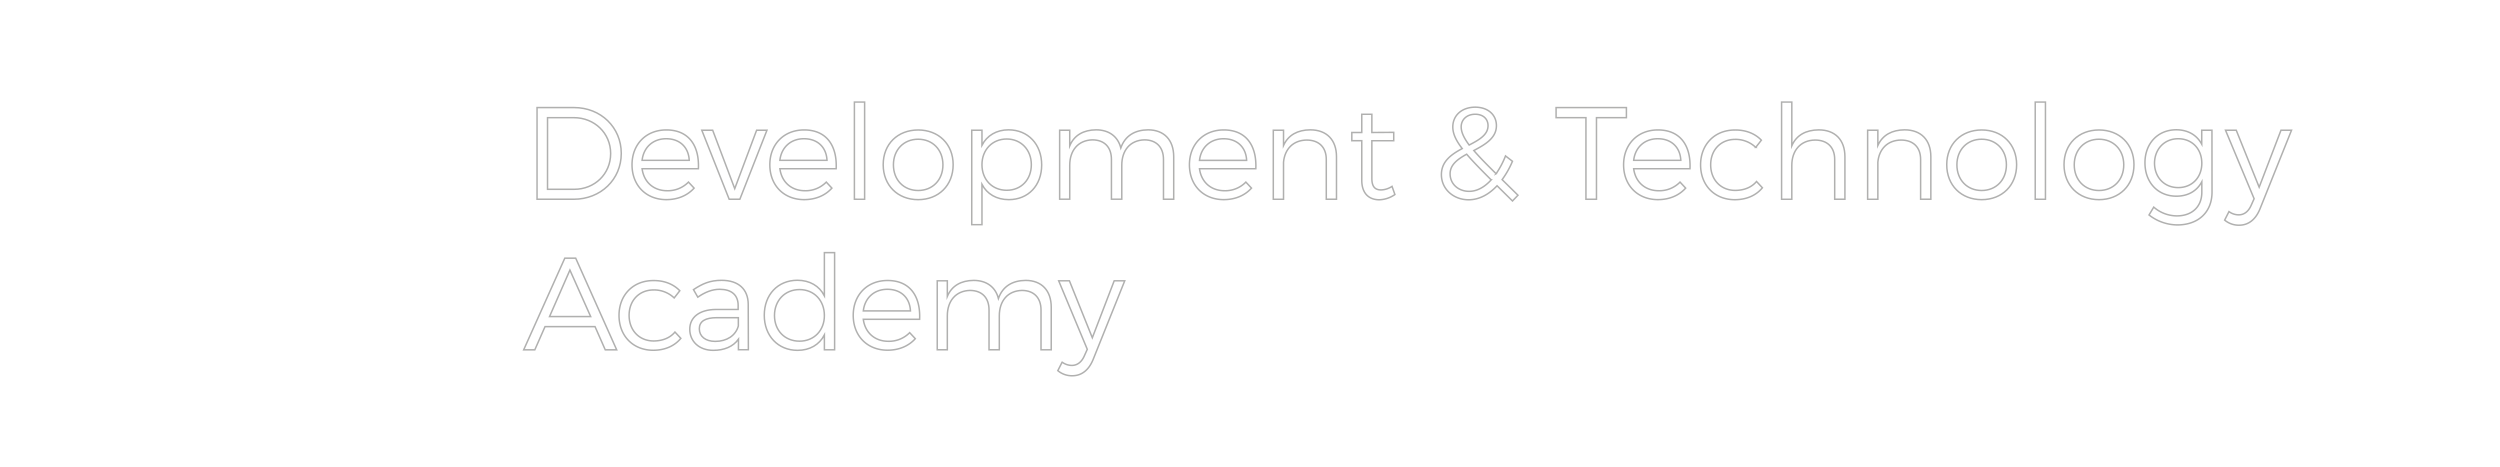 <svg id="126753bd-89b7-44bd-9413-073140318e29" data-name="OBJECTS" xmlns="http://www.w3.org/2000/svg" viewBox="0 0 1660.47 309.97"><defs><style>.\34 168ed5c-c1b9-4460-8add-c5235021caa0,.f2a22887-662b-4d61-ad32-2aa6e21d37c8{fill:#fff;}.\34 168ed5c-c1b9-4460-8add-c5235021caa0{stroke:#b0b0af;stroke-miterlimit:10;}</style></defs><title>dtech-logo-blanco</title><g id="28b6928f-930c-48ec-85df-a08bef8ae02d" data-name="&lt;Grupo&gt;"><g id="a6f7cfe3-8def-4e9e-9472-20defdf839f4" data-name="&lt;Grupo&gt;"><g id="3d0859fc-f50e-4acf-995f-1c6e5cc5aa33" data-name="&lt;Grupo&gt;"><circle class="f2a22887-662b-4d61-ad32-2aa6e21d37c8" cx="193.28" cy="81.67" r="6.58"/></g><g id="d1c6b0b3-4197-4652-924a-3d3b9870560e" data-name="&lt;Grupo&gt;"><circle class="f2a22887-662b-4d61-ad32-2aa6e21d37c8" cx="125.75" cy="237.6" r="6.58"/></g><g id="aa578b4b-39b3-422e-925c-b29043ff8382" data-name="&lt;Grupo&gt;"><circle class="f2a22887-662b-4d61-ad32-2aa6e21d37c8" cx="104.38" cy="133.52" r="6.58"/></g><g id="e365dde6-ceaf-4fb4-9d28-69397838af53" data-name="&lt;Grupo&gt;"><circle class="f2a22887-662b-4d61-ad32-2aa6e21d37c8" cx="164.26" cy="256.39" r="6.58"/></g><g id="5871e43f-42c6-4b27-8aac-579395089b56" data-name="&lt;Grupo&gt;"><circle class="f2a22887-662b-4d61-ad32-2aa6e21d37c8" cx="176.97" cy="205.73" r="6.58"/></g><g id="be422f06-782b-4399-a6e1-473f28b4eeb8" data-name="&lt;Grupo&gt;"><circle class="f2a22887-662b-4d61-ad32-2aa6e21d37c8" cx="138.65" cy="164.38" r="6.58"/></g><g id="aa37b7d7-9b32-46b2-9140-21674739bac7" data-name="&lt;Grupo&gt;"><circle class="f2a22887-662b-4d61-ad32-2aa6e21d37c8" cx="106.15" cy="167.16" r="6.58"/></g><g id="661b1d3d-83a4-4a5b-b6e7-d0dec678f8ad" data-name="&lt;Grupo&gt;"><circle class="f2a22887-662b-4d61-ad32-2aa6e21d37c8" cx="238.05" cy="178.04" r="6.58"/></g><g id="57ede499-4bfd-43f0-ba76-bd98c6202a56" data-name="&lt;Grupo&gt;"><circle class="f2a22887-662b-4d61-ad32-2aa6e21d37c8" cx="73.52" cy="197.26" r="6.58"/></g><g id="afc25d7c-26da-47da-953a-bde8f3a0a382" data-name="&lt;Grupo&gt;"><path class="f2a22887-662b-4d61-ad32-2aa6e21d37c8" d="M108.3,220.8a3.79,3.79,0,0,1-5.69-3.29l.06-38.2a12.65,12.65,0,1,1,7.59-.2l-.05,31.83,155.39-89.68V100.78l-19.11-11-26.13,15L211,128.53a3.8,3.8,0,0,1-1.73,1.94L151,161.89a12.7,12.7,0,1,1-3.67-6.64l57-30.79,9.37-23.71a3.8,3.8,0,0,1,1.64-1.89l23.46-13.49L186.2,54.94,77.34,118.12l0,67.07a12.65,12.65,0,1,1-7.59,0l0-69.26a3.79,3.79,0,0,1,1.89-3.28l107-62.09-19-10.95L53.72,100.78V223.11l105.94,61.16,105.94-61.16V130Zm-3.92-99.93a12.58,12.58,0,0,1,8.19,3L181,84.59a12.69,12.69,0,1,1,3.9,6.51L116.6,130.33a12.64,12.64,0,1,1-12.22-9.46Zm21.37,129.38a12.65,12.65,0,1,1,8.32-22.14l31.08-17.9a12.63,12.63,0,1,1,4.76,6L138,234.59a12.6,12.6,0,0,1-12.27,15.66Zm112.31-59.57a12.57,12.57,0,0,1-7.64-2.59L206.51,201l-7,37.91a3.79,3.79,0,0,1-1.92,2.65L176.43,253a12.64,12.64,0,1,1-4.1-6.35,3.76,3.76,0,0,1,.43-.29l19.6-10.61,7-37.91a3.79,3.79,0,0,1,1.93-2.65L226,181.85a12.65,12.65,0,1,1,12.06,8.83Z"/></g></g><g id="dd4d6364-9fc9-449b-9d9d-4a56c5aa1a71" data-name="&lt;Grupo&gt;"><circle class="f2a22887-662b-4d61-ad32-2aa6e21d37c8" cx="206.76" cy="38.35" r="6.58"/></g><g id="677c6dbe-66a6-4aaa-b6fb-addb7ab61696" data-name="&lt;Grupo&gt;"><path class="f2a22887-662b-4d61-ad32-2aa6e21d37c8" d="M275.8,68.54a3.77,3.77,0,0,1,.35.86,6.42,6.42,0,1,0-1.23-1.89A3.75,3.75,0,0,1,275.8,68.54Z"/></g><g id="93d5c491-dc72-490d-8b62-5bc4791cca4e" data-name="&lt;Grupo&gt;"><path class="f2a22887-662b-4d61-ad32-2aa6e21d37c8" d="M198.45,47.86a12.75,12.75,0,1,0-4-6.48l-15.85,9.2L186.23,55Zm8.31-16.09a6.58,6.58,0,1,1-6.58,6.58A6.58,6.58,0,0,1,206.76,31.77Z"/></g><g id="1a15f346-25cc-40f8-87a9-685af15a133e" data-name="&lt;Grupo&gt;"><path class="f2a22887-662b-4d61-ad32-2aa6e21d37c8" d="M304.25,103.37a3.79,3.79,0,0,0-5.18-1.39l-33.47,19.32v8.76l37.27-21.51A3.79,3.79,0,0,0,304.25,103.37Z"/></g><g id="4a7b038d-b7d6-4875-9307-4dff9332a646" data-name="&lt;Grupo&gt;"><path class="f2a22887-662b-4d61-ad32-2aa6e21d37c8" d="M272.83,74.63a12.77,12.77,0,1,0-4.06-6.42L238.91,85.38l7.6,4.39ZM281,58.4a6.58,6.58,0,1,1-4.83,11,3.55,3.55,0,0,0-1.23-1.89A6.57,6.57,0,0,1,281,58.4Z"/></g></g><path class="4168ed5c-c1b9-4460-8add-c5235021caa0" d="M381.32,71.45c17.75,0,31.32,13.14,31.32,30.45S399,132.34,381.06,132.34H356.7V71.45Zm-17.66,54.28h17.75c13.57,0,24.18-10.18,24.18-23.75S394.8,78.15,381.15,78.15H363.66Z"/><path class="4168ed5c-c1b9-4460-8add-c5235021caa0" d="M463.87,112.07H426.47c1.22,9,7.74,14.61,16.62,14.61a19.14,19.14,0,0,0,14.18-5.74l3.74,4c-4.35,4.87-10.79,7.65-18.44,7.65-13.48,0-22.79-9.48-22.79-23.14s9.4-23.14,22.71-23.14C457.26,86.24,464.57,96.5,463.87,112.07Zm-6.09-5.57c-.43-8.79-6.35-14.35-15.31-14.35-8.7,0-15,5.65-16,14.35Z"/><path class="4168ed5c-c1b9-4460-8add-c5235021caa0" d="M484.31,132.34,466.13,86.5h7.22L488,125.3l14.53-38.8h6.87l-18,45.84Z"/><path class="4168ed5c-c1b9-4460-8add-c5235021caa0" d="M555.38,112.07H518c1.22,9,7.74,14.61,16.62,14.61a19.14,19.14,0,0,0,14.18-5.74l3.74,4c-4.35,4.87-10.79,7.65-18.44,7.65-13.48,0-22.79-9.48-22.79-23.14s9.4-23.14,22.71-23.14C548.77,86.24,556.08,96.5,555.38,112.07Zm-6.09-5.57c-.43-8.79-6.35-14.35-15.31-14.35-8.7,0-15,5.65-16,14.35Z"/><path class="4168ed5c-c1b9-4460-8add-c5235021caa0" d="M567.48,132.34V67.8h6.79v64.55Z"/><path class="4168ed5c-c1b9-4460-8add-c5235021caa0" d="M633.07,109.38c0,13.74-9.66,23.23-23.23,23.23s-23.23-9.48-23.23-23.23,9.66-23.05,23.23-23.05S633.07,95.72,633.07,109.38Zm-39.67.09c0,10.09,6.87,17.05,16.44,17.05s16.44-7,16.44-17.05-6.87-17-16.44-17S593.4,99.46,593.4,109.46Z"/><path class="4168ed5c-c1b9-4460-8add-c5235021caa0" d="M691.87,109.55c0,13.57-8.87,23.05-21.83,23.05-8.18,0-14.44-3.74-17.83-10.09v26.71h-6.79V86.5h6.79v9.92c3.39-6.44,9.66-10.18,17.66-10.18C682.82,86.24,691.87,95.81,691.87,109.55Zm-6.87-.17c0-9.83-6.79-17.05-16.35-17.05s-16.44,7.13-16.44,17.05,6.79,17,16.44,17S685,119.29,685,109.38Z"/><path class="4168ed5c-c1b9-4460-8add-c5235021caa0" d="M779.56,104.07v28.27h-6.79V105.9c0-8.18-4.78-13-12.7-13-9.48.26-15,7-15,16.88v22.53h-6.87V105.9c0-8.18-4.7-13-12.7-13-9.39.26-15,7-15,16.88v22.53h-6.7V86.5h6.7V96.85c3-7.13,9.22-10.53,17.49-10.61,8.61,0,14.53,4.44,16.44,12,2.87-8.09,9.31-11.92,18.09-12C773.21,86.24,779.56,93,779.56,104.07Z"/><path class="4168ed5c-c1b9-4460-8add-c5235021caa0" d="M834.1,112.07H796.69c1.22,9,7.74,14.61,16.62,14.61a19.14,19.14,0,0,0,14.18-5.74l3.74,4c-4.35,4.87-10.79,7.65-18.44,7.65-13.48,0-22.79-9.48-22.79-23.14s9.4-23.14,22.71-23.14C827.49,86.24,834.79,96.5,834.1,112.07ZM828,106.51c-.43-8.79-6.35-14.35-15.31-14.35-8.7,0-15,5.65-16,14.35Z"/><path class="4168ed5c-c1b9-4460-8add-c5235021caa0" d="M887.68,104.07v28.27H880.9V105.9c0-8.09-4.87-12.87-13-12.87-9,.09-14.61,6-15.4,14.7v24.62h-6.79V86.5h6.79V96.59c3.22-7,9.39-10.27,17.75-10.35C881.25,86.24,887.68,93,887.68,104.07Z"/><path class="4168ed5c-c1b9-4460-8add-c5235021caa0" d="M926.48,129.21a19.17,19.17,0,0,1-10.35,3.48c-6.7,0-11.66-4-11.66-13V93.46h-6.61V88h6.61V75.89h6.7V88l14.53-.09v5.57H911.17v25c0,5.57,2.17,7.66,6.09,7.66a13.88,13.88,0,0,0,7.31-2.35Z"/><path class="4168ed5c-c1b9-4460-8add-c5235021caa0" d="M994.33,123.38c-5.57,5.92-12,9.31-18.88,9.31-10.09,0-18.09-7.13-18.09-16.7,0-8.87,6.7-13.48,13.83-17.31-4.18-5.39-6.26-9.92-6.26-14.35,0-7.66,6-13.14,14.88-13.14,8.44,0,14.09,5,14.09,12.27,0,8.26-7.48,12.53-15,16.53,3.74,4.35,8.7,9.4,14.79,15.4a58,58,0,0,0,6.26-11.83l4.61,3.57a60.18,60.18,0,0,1-6.87,12.18l10.53,10.35-3.65,3.83Zm-3.92-3.91c-6.7-6.7-12.18-12.27-16.27-17.05-6,3.31-11,7-11,13,0,6.87,5.57,11.66,12.61,11.66C980.94,127.12,986,124.34,990.42,119.47ZM975.8,96.33c6.7-3.48,12.53-6.79,12.53-12.87,0-4.52-3.31-7.57-8.52-7.57-5.65,0-9.31,3.65-9.31,8.35C970.5,87.8,972.32,91.63,975.8,96.33Z"/><path class="4168ed5c-c1b9-4460-8add-c5235021caa0" d="M1060.36,78.15v54.19h-7V78.15h-19.83v-6.7h46.71v6.7Z"/><path class="4168ed5c-c1b9-4460-8add-c5235021caa0" d="M1122.47,112.07h-37.41c1.22,9,7.74,14.61,16.62,14.61a19.14,19.14,0,0,0,14.18-5.74l3.74,4c-4.35,4.87-10.79,7.65-18.44,7.65-13.48,0-22.79-9.48-22.79-23.14s9.4-23.14,22.71-23.14C1115.86,86.24,1123.16,96.5,1122.47,112.07Zm-6.09-5.57c-.43-8.79-6.35-14.35-15.31-14.35-8.7,0-15,5.65-16,14.35Z"/><path class="4168ed5c-c1b9-4460-8add-c5235021caa0" d="M1169.88,93.11l-3.74,4.78a19.34,19.34,0,0,0-13.66-5.31c-9.48,0-16.27,6.87-16.27,16.88s6.79,17,16.27,17c6,0,11-2.09,14.18-5.92l3.91,4.18c-4.09,5-10.44,7.92-18.35,7.92-13.31,0-22.71-9.48-22.71-23.14s9.48-23.14,22.71-23.14C1159.61,86.24,1165.7,88.76,1169.88,93.11Z"/><path class="4168ed5c-c1b9-4460-8add-c5235021caa0" d="M1225.37,104.07v28.27h-6.79V105.9c0-8.09-4.87-12.87-13-12.87-9.74.09-15.48,7-15.48,16.79v22.53h-6.79V67.8h6.79v29c3.13-7.13,9.39-10.44,17.83-10.53C1218.94,86.24,1225.37,93,1225.37,104.07Z"/><path class="4168ed5c-c1b9-4460-8add-c5235021caa0" d="M1282.44,104.07v28.27h-6.79V105.9c0-8.09-4.87-12.87-13-12.87-9,.09-14.61,6-15.4,14.7v24.62h-6.79V86.5h6.79V96.59c3.22-7,9.39-10.27,17.75-10.35C1276,86.24,1282.44,93,1282.44,104.07Z"/><path class="4168ed5c-c1b9-4460-8add-c5235021caa0" d="M1339.42,109.38c0,13.74-9.66,23.23-23.23,23.23S1293,123.12,1293,109.38s9.66-23.05,23.23-23.05S1339.42,95.72,1339.42,109.38Zm-39.67.09c0,10.09,6.87,17.05,16.44,17.05s16.44-7,16.44-17.05-6.87-17-16.44-17S1299.75,99.46,1299.75,109.46Z"/><path class="4168ed5c-c1b9-4460-8add-c5235021caa0" d="M1351.77,132.34V67.8h6.79v64.55Z"/><path class="4168ed5c-c1b9-4460-8add-c5235021caa0" d="M1417.36,109.38c0,13.74-9.66,23.23-23.23,23.23s-23.23-9.48-23.23-23.23,9.66-23.05,23.23-23.05S1417.36,95.72,1417.36,109.38Zm-39.67.09c0,10.09,6.87,17.05,16.44,17.05s16.44-7,16.44-17.05-6.87-17-16.44-17S1377.69,99.46,1377.69,109.46Z"/><path class="4168ed5c-c1b9-4460-8add-c5235021caa0" d="M1469.2,127.56c0,13.4-9.13,21.83-23.05,21.83a30.85,30.85,0,0,1-18.79-6.61l3.13-5.22a23.49,23.49,0,0,0,15.4,5.83c10,0,16.53-6.09,16.53-15.66v-7c-3.22,6.09-9.13,9.57-16.88,9.57-12.35,0-20.88-9.13-20.88-22.18,0-12.79,8.44-21.83,20.7-21.92,7.83,0,13.74,3.48,17,9.57V86.5h6.79Zm-6.79-19.14c0-9.57-6.52-16.27-15.66-16.27s-15.66,6.79-15.75,16.27c.09,9.4,6.52,16.18,15.75,16.18S1462.42,117.82,1462.42,108.42Z"/><path class="4168ed5c-c1b9-4460-8add-c5235021caa0" d="M1501,138.87c-2.87,7-7.66,10.7-13.75,10.7a14.54,14.54,0,0,1-9.66-3.39l2.87-5.65a10.83,10.83,0,0,0,6.44,2.17c3.57,0,6.52-2.17,8.35-6.44l1.91-4.26-19-45.5h7.13l15.22,37.84L1515,86.5h7Z"/><path class="4168ed5c-c1b9-4460-8add-c5235021caa0" d="M362,216.95l-6.79,15.4h-7.39l27.32-60.89h7.22l27.23,60.89H402l-6.79-15.4Zm16.53-37.58L365,210.25h27.31Z"/><path class="4168ed5c-c1b9-4460-8add-c5235021caa0" d="M451.52,193.11l-3.74,4.78a19.34,19.34,0,0,0-13.66-5.31c-9.48,0-16.27,6.87-16.27,16.88s6.79,17,16.27,17c6,0,11-2.09,14.18-5.92l3.91,4.18c-4.09,5-10.44,7.92-18.35,7.92-13.31,0-22.71-9.48-22.71-23.14s9.48-23.14,22.71-23.14C441.25,186.24,447.34,188.76,451.52,193.11Z"/><path class="4168ed5c-c1b9-4460-8add-c5235021caa0" d="M490.49,225.3c-3.65,5-9.48,7.39-16.79,7.39-9.48,0-15.57-6.09-15.57-14s6.35-13,17.14-13.14h15v-2.7c0-6.7-4.18-10.7-12.27-10.7-5,0-9.74,1.91-14.53,5.22l-2.87-5c5.92-3.91,10.87-6.18,18.7-6.18,11.31,0,17.57,6,17.66,15.83l.09,30.27h-6.61Zm-.09-8.79V211H476.14c-7.66,0-11.66,2.35-11.66,7.39s4.09,8.35,10.53,8.35C482.75,226.78,488.66,222.86,490.4,216.51Z"/><path class="4168ed5c-c1b9-4460-8add-c5235021caa0" d="M554.34,232.34h-6.79v-9.83c-3.39,6.44-9.66,10.18-17.83,10.18-13,0-22.1-9.66-22.1-23.31s9-23.23,22-23.23c8.18,0,14.53,3.74,17.92,10.26V167.8h6.79Zm-6.79-22.79c0-10-6.87-17.22-16.53-17.22s-16.62,7.22-16.62,17.22S521.28,226.6,531,226.6,547.56,219.47,547.56,209.55Z"/><path class="4168ed5c-c1b9-4460-8add-c5235021caa0" d="M610.8,212.07H573.39c1.22,9,7.74,14.61,16.62,14.61a19.14,19.14,0,0,0,14.18-5.74l3.74,4c-4.35,4.87-10.79,7.65-18.44,7.65-13.48,0-22.79-9.48-22.79-23.14s9.4-23.14,22.71-23.14C604.19,186.24,611.49,196.5,610.8,212.07Zm-6.09-5.57c-.43-8.79-6.35-14.35-15.31-14.35-8.7,0-15,5.65-16,14.35Z"/><path class="4168ed5c-c1b9-4460-8add-c5235021caa0" d="M698.22,204.07v28.27h-6.79V205.9c0-8.18-4.78-13-12.7-13-9.48.26-15,7-15,16.88v22.53H656.9V205.9c0-8.18-4.7-13-12.7-13-9.39.26-15,7-15,16.88v22.53h-6.7V186.5h6.7v10.35c3-7.13,9.22-10.53,17.49-10.61,8.61,0,14.53,4.44,16.44,12,2.87-8.09,9.31-11.92,18.09-12C691.87,186.24,698.22,193,698.22,204.07Z"/><path class="4168ed5c-c1b9-4460-8add-c5235021caa0" d="M726,238.87c-2.87,7-7.66,10.7-13.75,10.7a14.54,14.54,0,0,1-9.66-3.39l2.87-5.65a10.83,10.83,0,0,0,6.44,2.17c3.57,0,6.52-2.17,8.35-6.44l1.91-4.26-19-45.5h7.13l15.22,37.84,14.53-37.84h7Z"/></svg>